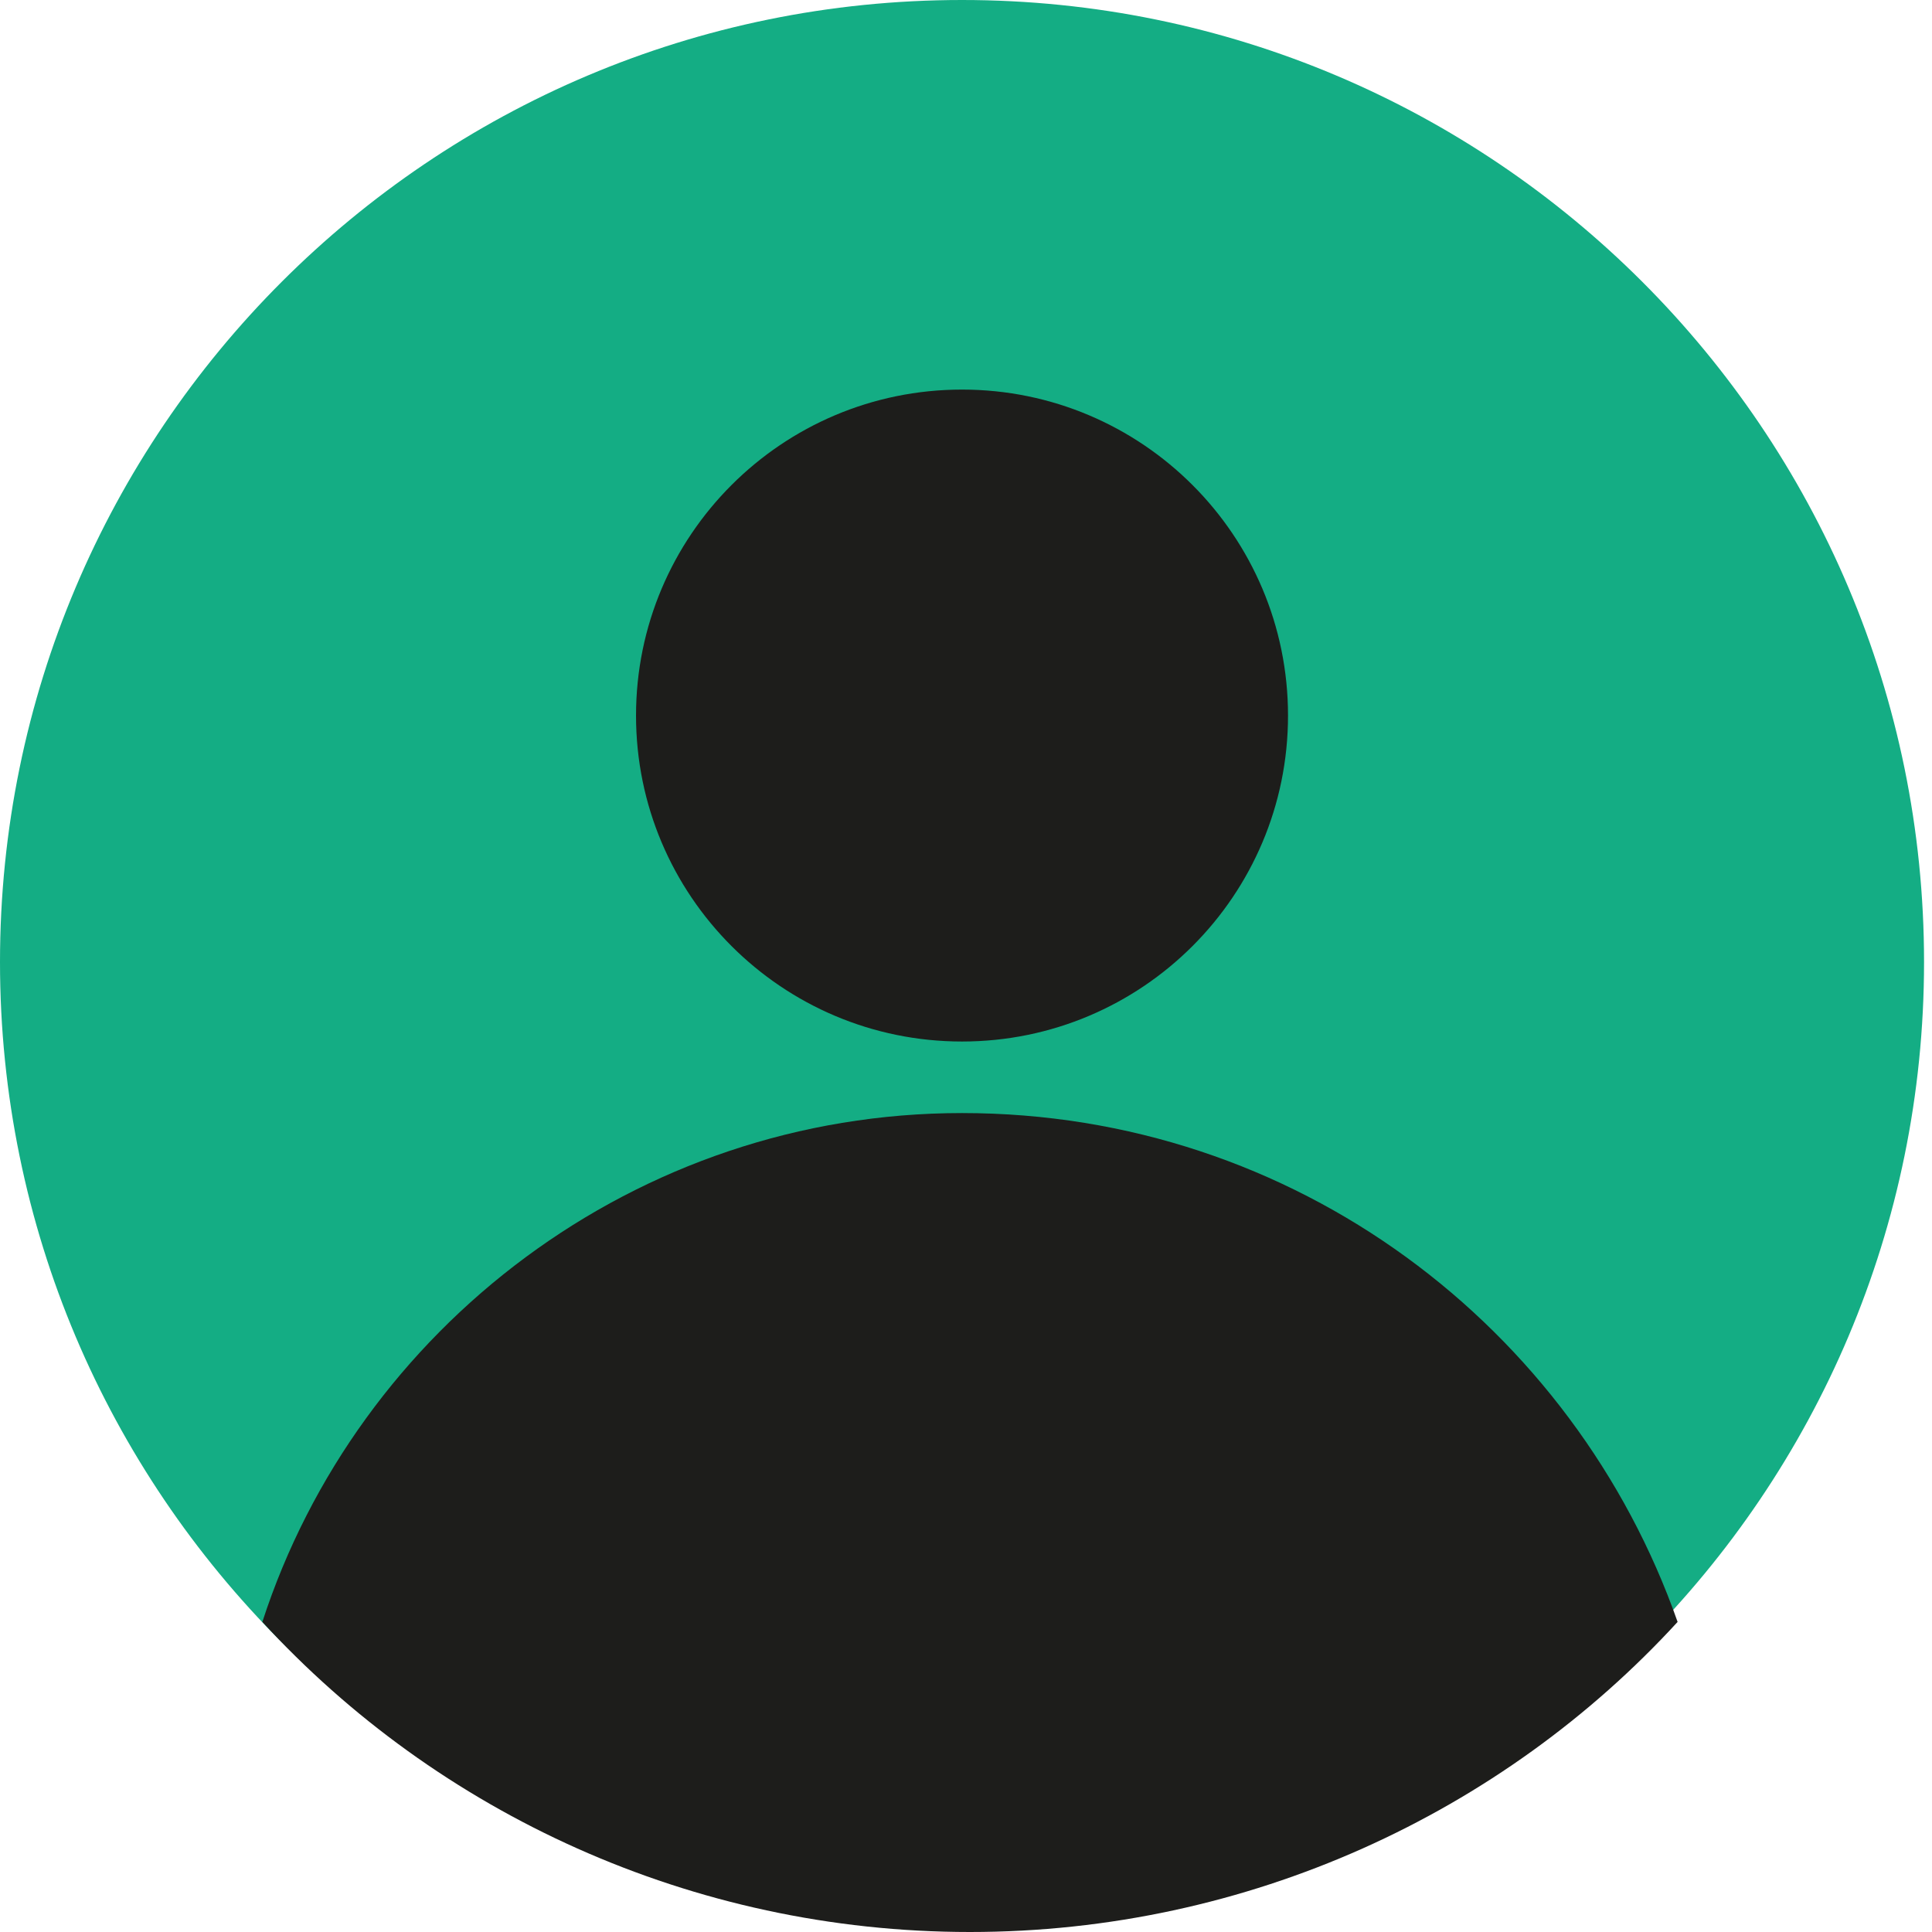 <svg width="34" height="34" viewBox="0 0 34 34" fill="none" xmlns="http://www.w3.org/2000/svg">
<path d="M16.93 33.86C26.28 33.86 33.86 26.28 33.86 16.93C33.86 7.58 26.28 0 16.93 0C7.58 0 0 7.58 0 16.93C0 26.28 7.58 33.86 16.93 33.86Z" fill="#14AD84"/>
<path d="M16.93 18.329C20.098 18.329 22.667 15.761 22.667 12.593C22.667 9.424 20.098 6.856 16.93 6.856C13.762 6.856 11.193 9.424 11.193 12.593C11.193 15.761 13.762 18.329 16.93 18.329Z" fill="#1D1D1B"/>
<path d="M29.523 28.543C26.445 31.901 21.967 34 17.07 34C12.173 34 7.696 31.901 4.617 28.543C6.296 23.366 11.193 19.588 16.93 19.588C22.807 19.588 27.704 23.366 29.523 28.543Z" fill="#1D1D1B"/>
</svg>
